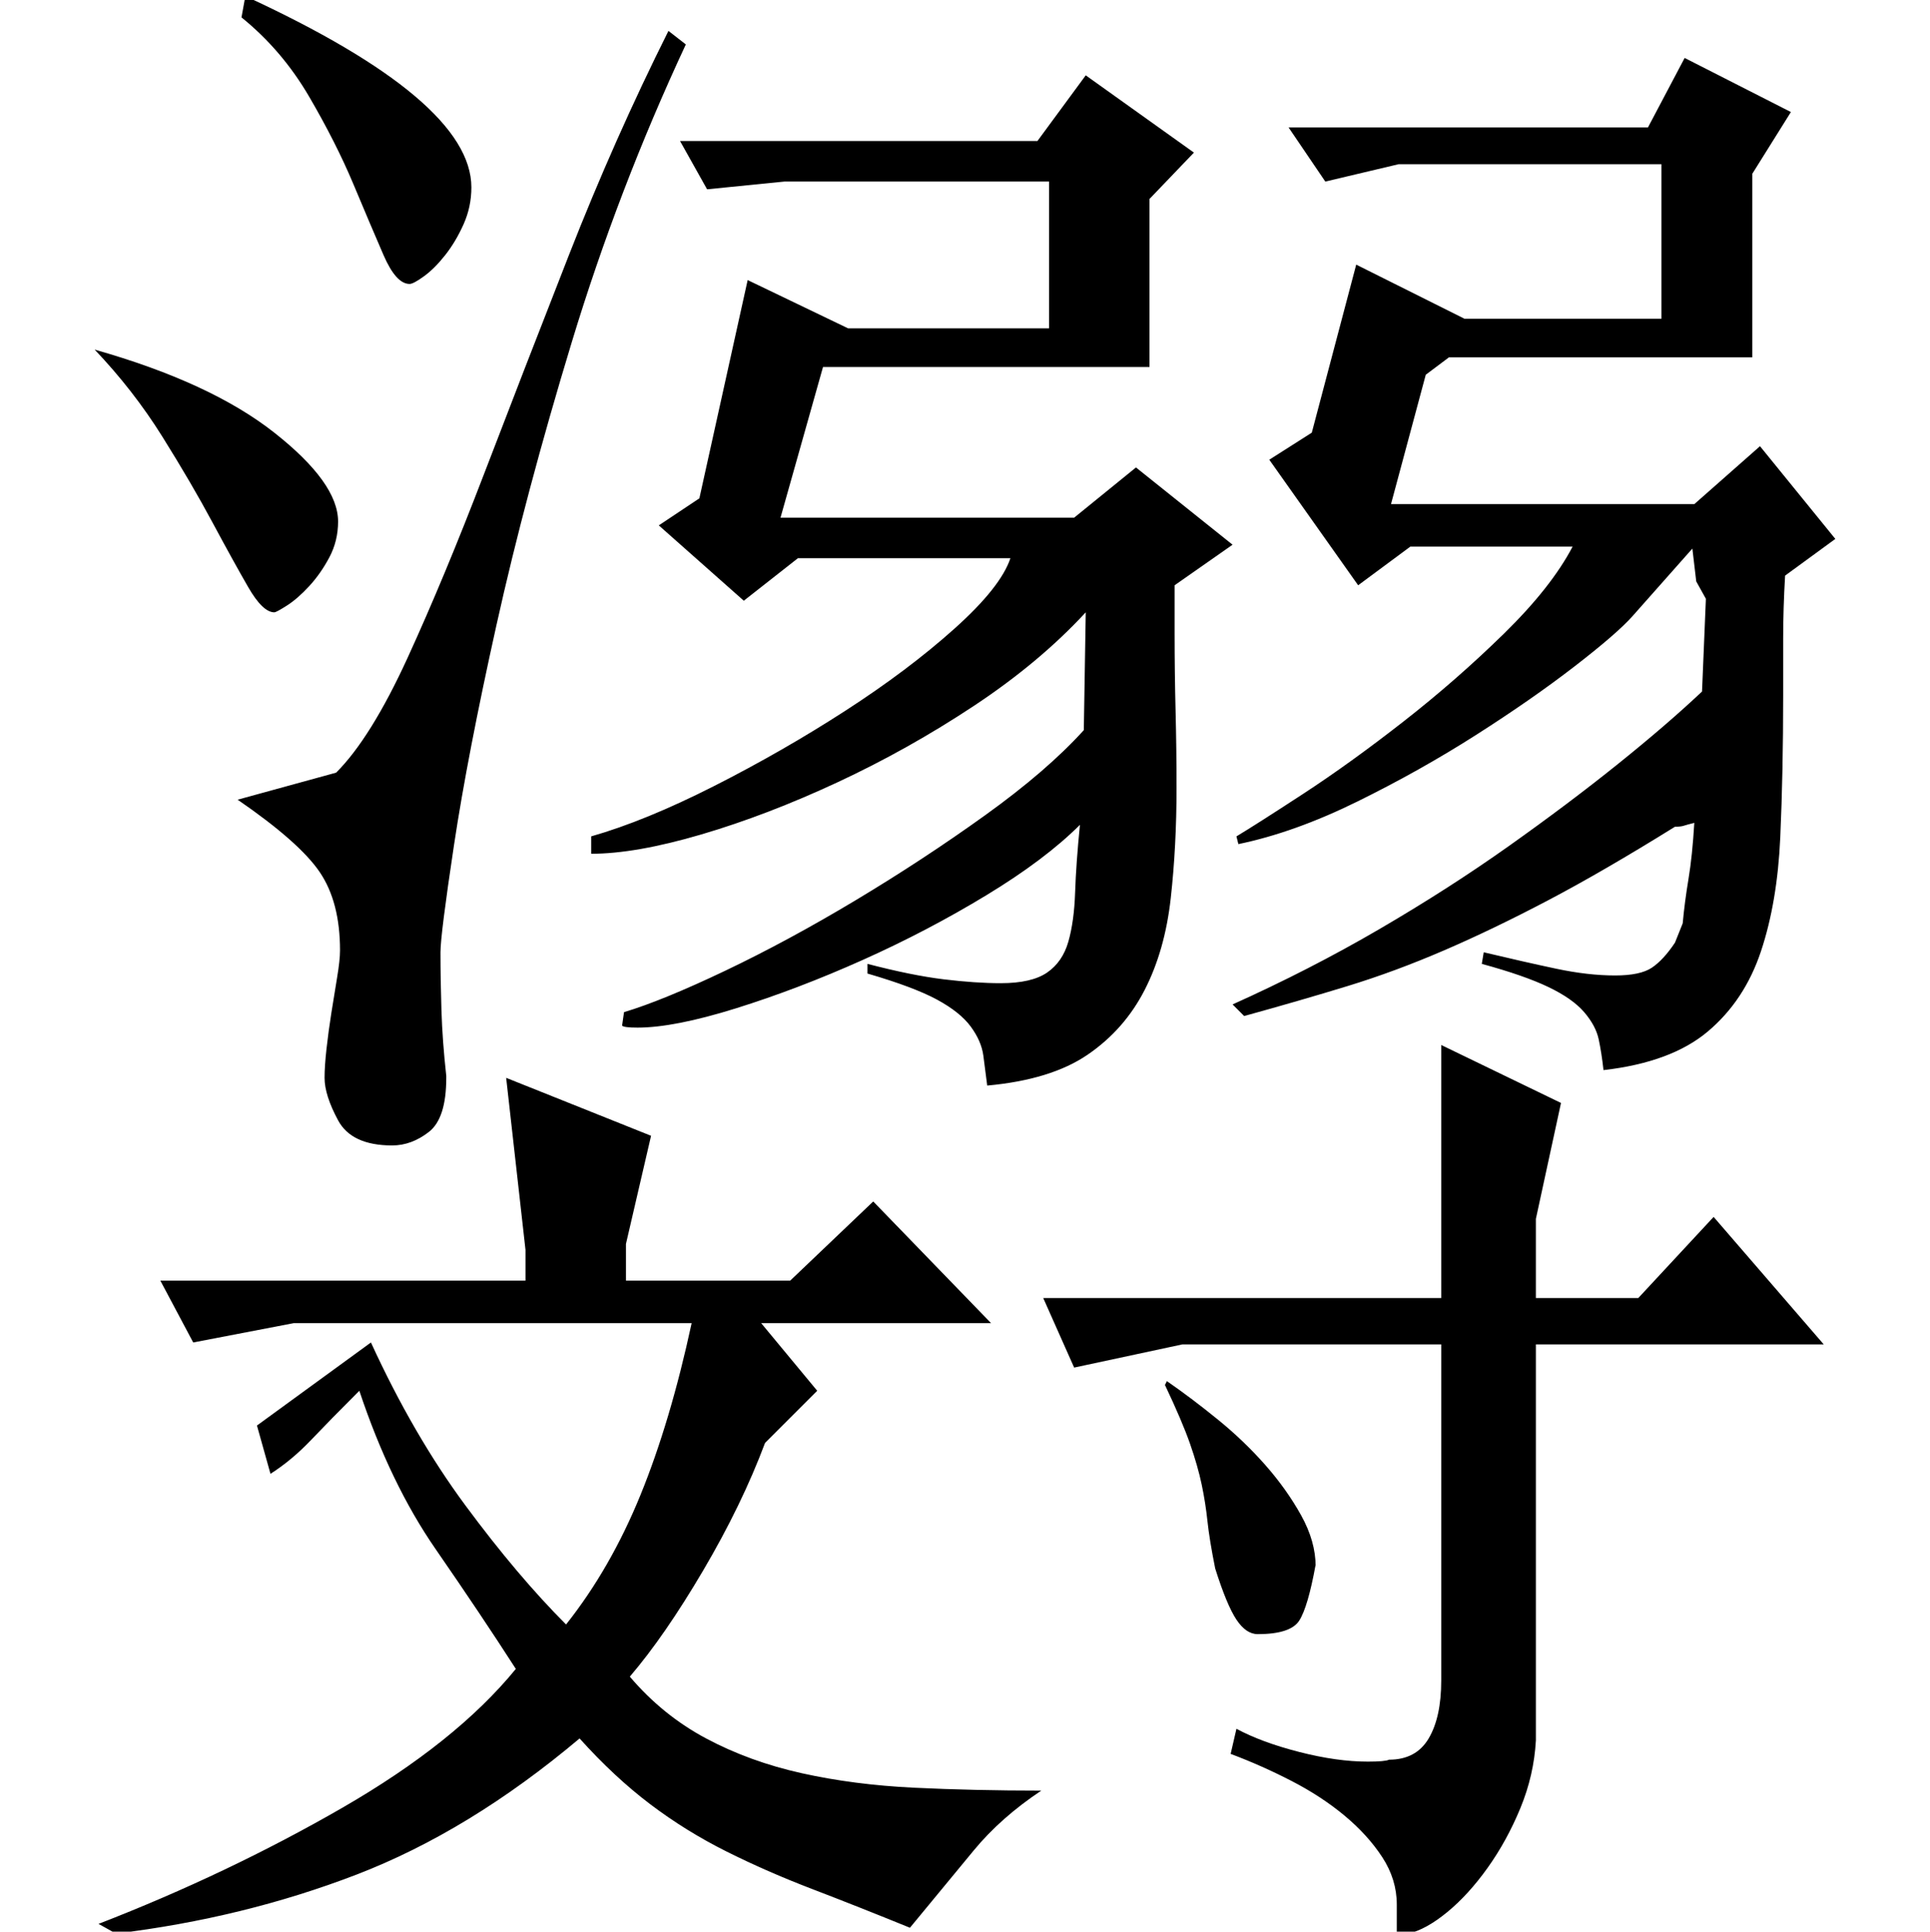 <?xml version="1.0" standalone="no"?>
<!DOCTYPE svg PUBLIC "-//W3C//DTD SVG 1.1//EN" "http://www.w3.org/Graphics/SVG/1.1/DTD/svg11.dtd" >
<svg xmlns="http://www.w3.org/2000/svg" xmlns:xlink="http://www.w3.org/1999/xlink" version="1.1" viewBox="0 -200 999 1000">
  <g transform="matrix(1 0 0 -1 0 800)">
   <path fill="currentColor"
d="M366 902l-14 25h185l25 34l56 -40l-23 -24v-87h-169l-22 -78h152l32 26l50 -40l-30 -21v-25q0 -20 0.5 -40t0.5 -40q0 -30 -3 -57t-13.5 -47.5t-29.5 -33.5t-52 -16q-1 8 -2 15.5t-6.5 15t-17.5 14t-36 13.5v5q23 -6 39.5 -8t29.5 -2q16 0 24 5.5t11 16t3.5 25.5t2.5 35
q-18 -18 -48.5 -36.5t-64 -33.5t-65.5 -25t-51 -10q-7 0 -8 1l1 7q20 6 52.5 21.5t67.5 36.5t67 44t51 44l1 61q-24 -26 -58 -48.5t-70.5 -39.5t-70.5 -27t-57 -10v9q28 8 63.5 26t68 39t56.5 42.5t29 36.5h-110l-28 -22l-44 39l21 14l25 113l52 -25h104v76h-137zM644 474
l-6 6q40 18 76 39t67 43t56.5 42.5t43.5 37.5l2 48l-5 9l-2 17l-31 -35q-8 -9 -30 -26t-51 -35.5t-61.5 -34.5t-61.5 -22l-1 4q10 6 34.5 22t52 37.5t52 45.5t35.5 45h-84l-27 -20l-46 65l22 14l23 87l56 -28h102v80h-136l-38 -9l-19 28h186l19 36l55 -28l-20 -32v-95h-157
l-12 -9l-18 -67h157l34 30l39 -48l-26 -19q-1 -17 -1 -32.5v-29.5q0 -40 -1.5 -73.5t-10 -59t-27.5 -41.5t-54 -20q-1 9 -2.5 16t-7.5 14t-18.5 13t-34.5 12l1 6q21 -5 37.5 -8.5t30.5 -3.5q13 0 19 4t12 13l4 10q1 11 3 23t3 29q-4 -1 -5.5 -1.5t-4.5 -0.5
q-37 -23 -65.5 -38t-54 -26t-50 -18.5t-53.5 -15.5zM556 292l-16 36h206v131l62 -30l-13 -60v-41h53l39 42l57 -66h-149v-205q-1 -18 -8 -35t-17 -31t-21 -23t-20 -11h-6v15q0 13 -7.5 24.5t-19.5 21.5t-27.5 18t-31.5 14l3 13q13 -7 32.5 -12t35.5 -5q9 0 11 1
q14 0 20.5 11t6.5 30v5v169h-134zM629 188q-3 15 -4 24.5t-3 19t-6 21t-13 30.5l1 2q13 -9 26.5 -20t24.5 -23.5t18.5 -26t7.5 -26.5v1q-4 -22 -8.5 -29t-21.5 -7q-6 0 -11 7.5t-11 26.5zM272 353l-10 89l75 -30l-13 -56v-19h85l43 41l61 -63h-119l29 -35l-27 -27
q-12 -32 -32 -66t-38 -55q17 -20 39.5 -32t49.5 -18t58 -7.5t66 -1.5q-21 -14 -35 -31t-33 -40q-27 11 -50.5 20t-44.5 19.5t-39.5 24.5t-36.5 34q-57 -48 -115.5 -70.5t-124.5 -30.5l-9 5q67 26 126 60t90 72q-18 28 -41.5 62t-39.5 82q-15 -15 -25 -25.5t-21 -17.5l-7 25
l59 43q22 -48 49 -84.5t52 -61.5q23 29 38.5 67t26.5 89h-206l-52 -10l-17 32h189v16zM127 1002q117 -54 117 -99q0 -10 -4 -19t-9.5 -16t-11 -11t-7.5 -4q-7 0 -13.5 15t-15.5 36.5t-23 45.5t-35 41zM49 819q60 -17 93 -43t33 -46q0 -10 -4.5 -18.5t-10.5 -15t-11.5 -10
t-6.5 -3.5q-6 0 -13.5 13t-18.5 33.5t-26 44.5t-35 45zM123 586l51 14q18 18 37 59.5t39.5 95t44 113.5t51.5 116l9 -7q-35 -75 -59 -154t-39 -146.5t-22 -114t-7 -55.5q0 -14 0.5 -30t2.5 -34v-1q0 -21 -9 -28t-19 -7q-21 0 -28 13t-7 22q0 6 1 15t2.5 18.5t3 18.5t1.5 14
q0 25 -10.5 40.5t-42.5 37.5z" />
  </g>

</svg>
